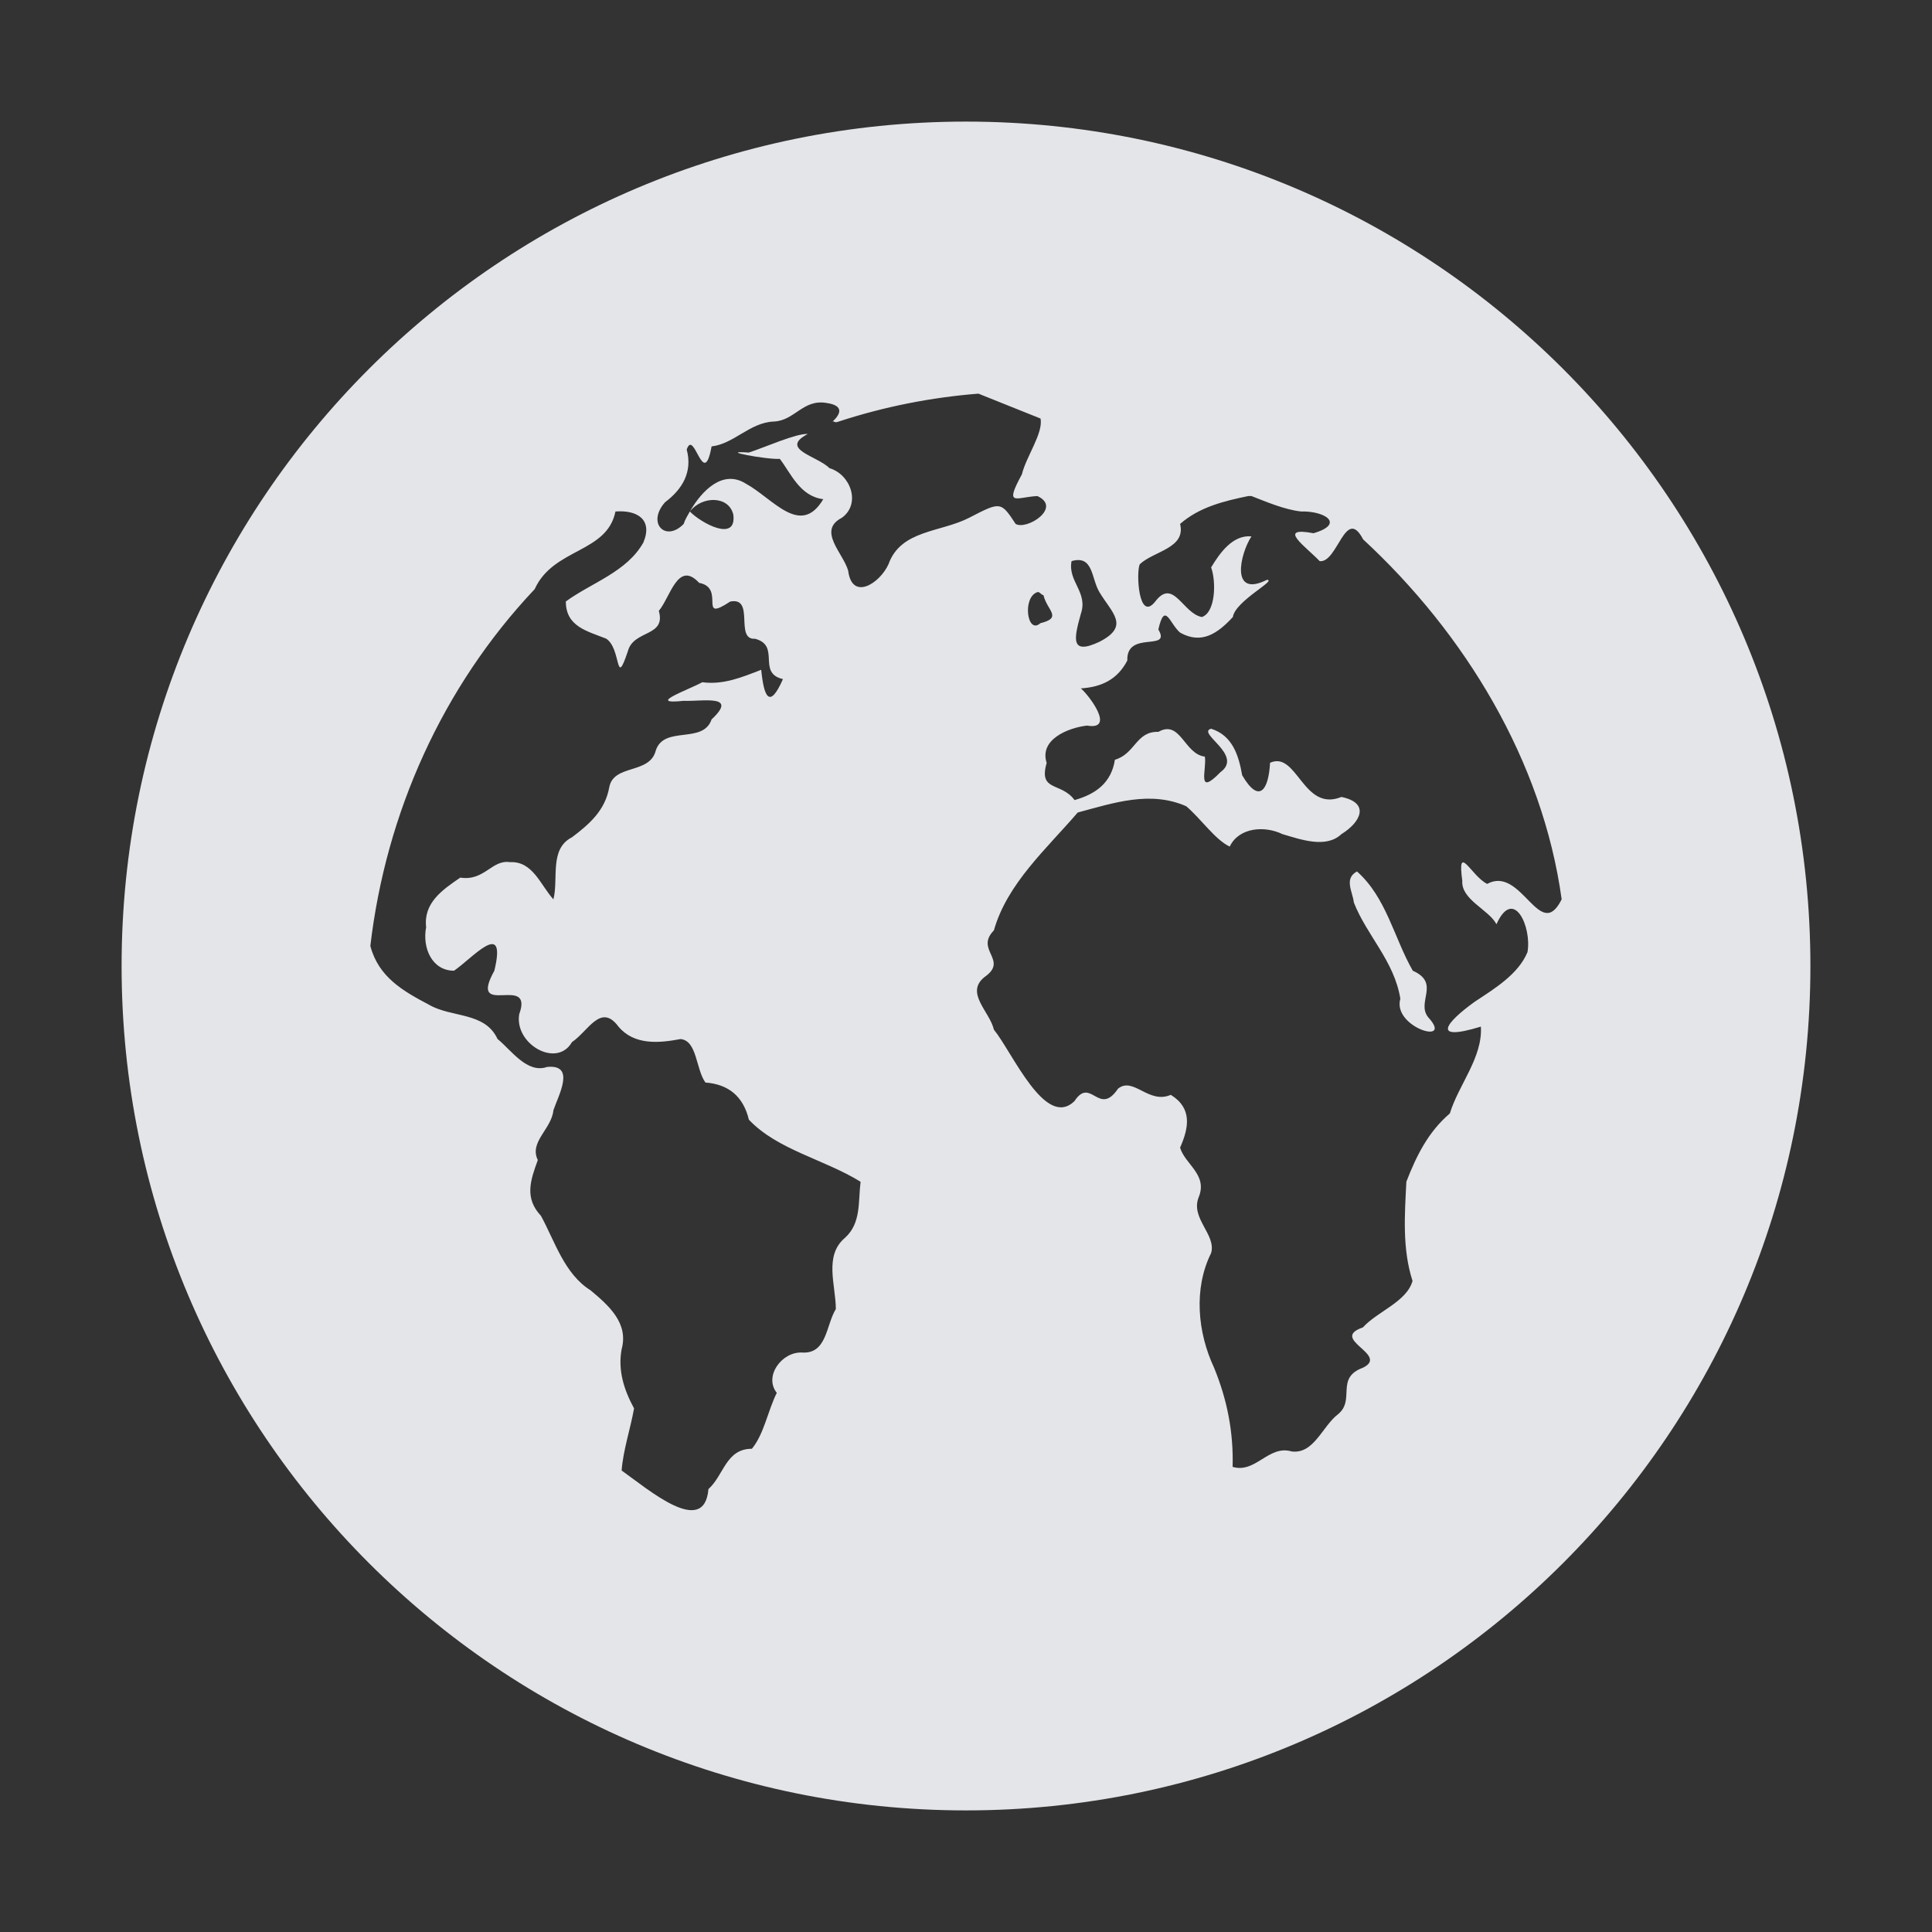 <?xml version="1.0" encoding="UTF-8" standalone="no"?>
<!-- Created with Inkscape (http://www.inkscape.org/) -->

<svg
   xmlns:dc="http://purl.org/dc/elements/1.1/"
   xmlns:cc="http://creativecommons.org/ns#"
   xmlns:rdf="http://www.w3.org/1999/02/22-rdf-syntax-ns#"
   xmlns:svg="http://www.w3.org/2000/svg"
   xmlns="http://www.w3.org/2000/svg"
   xmlns:sodipodi="http://sodipodi.sourceforge.net/DTD/sodipodi-0.dtd"
   xmlns:inkscape="http://www.inkscape.org/namespaces/inkscape"
   version="1.1"
   width="16"
   height="16"
   id="svg13094"
   inkscape:version="0.48.4 r9939"
   sodipodi:docname="folder-remote.svg"
   inkscape:export-filename="folder.png"
   inkscape:export-xdpi="90"
   inkscape:export-ydpi="90">
  <rect width="100%" height="100%" fill="#333333" stroke="none"/>
  <sodipodi:namedview
     pagecolor="#ffffff"
     bordercolor="#666666"
     borderopacity="1"
     objecttolerance="10"
     gridtolerance="10"
     guidetolerance="10"
     inkscape:pageopacity="0"
     inkscape:pageshadow="2"
     inkscape:window-width="1920"
     inkscape:window-height="1025"
     id="namedview6"
     showgrid="true"
     inkscape:snap-bbox="true"
     inkscape:bbox-paths="true"
     inkscape:bbox-nodes="true"
     inkscape:snap-bbox-edge-midpoints="true"
     inkscape:snap-bbox-midpoints="true"
     inkscape:object-paths="true"
     inkscape:snap-intersection-paths="true"
     inkscape:object-nodes="true"
     inkscape:snap-smooth-nodes="true"
     inkscape:snap-midpoints="true"
     inkscape:snap-object-midpoints="true"
     inkscape:snap-center="true"
     inkscape:zoom="41.7193"
     inkscape:cx="10.629504"
     inkscape:cy="6.6365952"
     inkscape:window-x="-2"
     inkscape:window-y="32"
     inkscape:window-maximized="1"
     inkscape:current-layer="svg13094"
     inkscape:snap-global="false">
    <inkscape:grid
       type="xygrid"
       id="grid2983" />
  </sodipodi:namedview>
  <defs
     id="defs7" />
  <path
     sodipodi:nodetypes="sssssccccccccccccccccccccccccccccccccccccccccccccccccccccccccccccccccccccccccccccccccccccccccccccccccccccccccccccccccccccccccccccccccccccccccccccccccccccccc"
     inkscape:connector-curvature="0"
     id="path2983"
     d="M 8,1.007 C 4.138,1.007 1.007,4.138 1.007,8 c 0,3.862 3.131,6.993 6.993,6.993 3.862,0 6.993,-3.131 6.993,-6.993 C 14.993,4.138 11.862,1.007 8,1.007 z M 8.103,3.26 C 8.272,3.327 8.447,3.399 8.617,3.466 8.642,3.586 8.498,3.781 8.463,3.928 8.314,4.202 8.414,4.117 8.591,4.108 8.798,4.203 8.505,4.393 8.411,4.339 8.288,4.15 8.284,4.155 8.026,4.288 7.789,4.41 7.46,4.387 7.358,4.673 7.287,4.83 7.056,4.981 7.024,4.725 6.981,4.578 6.767,4.394 6.972,4.288 7.132,4.172 7.045,3.929 6.869,3.877 6.772,3.777 6.449,3.72 6.69,3.594 6.593,3.588 6.337,3.704 6.201,3.748 5.926,3.728 6.356,3.808 6.458,3.8 6.551,3.921 6.624,4.11 6.818,4.134 6.629,4.452 6.402,4.128 6.176,4.005 5.987,3.886 5.813,4.061 5.713,4.236 5.814,4.105 6.036,4.104 6.073,4.262 6.103,4.496 5.804,4.33 5.713,4.236 5.693,4.272 5.673,4.303 5.662,4.339 5.513,4.493 5.353,4.333 5.508,4.159 5.651,4.052 5.737,3.908 5.687,3.723 5.749,3.542 5.826,4.067 5.893,3.697 6.08,3.675 6.208,3.5 6.407,3.491 6.581,3.485 6.649,3.304 6.844,3.337 c 0.162,0.023 0.105,0.105 0.051,0.154 0.016,-0.006 0.014,0.015 0.051,0 C 7.321,3.368 7.711,3.291 8.103,3.26 z m 2.235,0.848 0.026,0 c 0.129,0.05 0.272,0.112 0.411,0.128 0.194,-0.006 0.368,0.102 0.103,0.18 -0.31,-0.058 -0.068,0.107 0.051,0.231 0.149,0.018 0.213,-0.461 0.36,-0.18 0.843,0.779 1.486,1.834 1.644,2.981 -0.181,0.365 -0.331,-0.284 -0.617,-0.128 -0.132,-0.065 -0.25,-0.35 -0.206,-0.026 -0.011,0.157 0.22,0.239 0.283,0.36 0.142,-0.314 0.294,0.023 0.257,0.231 -0.076,0.184 -0.274,0.303 -0.437,0.411 -0.235,0.169 -0.371,0.335 0.051,0.206 0.016,0.255 -0.185,0.482 -0.257,0.719 -0.179,0.153 -0.276,0.349 -0.36,0.565 -0.014,0.273 -0.035,0.556 0.051,0.822 -0.048,0.173 -0.292,0.253 -0.411,0.385 -0.284,0.098 0.224,0.225 0,0.334 -0.231,0.085 -0.06,0.266 -0.206,0.385 -0.13,0.099 -0.2,0.333 -0.385,0.308 -0.19,-0.056 -0.298,0.185 -0.488,0.128 0.008,-0.287 -0.045,-0.557 -0.154,-0.822 C 9.918,11.035 9.883,10.673 10.03,10.377 10.074,10.224 9.857,10.09 9.927,9.915 10.004,9.727 9.813,9.643 9.773,9.504 9.847,9.337 9.874,9.177 9.696,9.067 9.511,9.147 9.386,8.913 9.259,9.016 9.1,9.251 9.034,8.913 8.899,9.118 8.658,9.356 8.386,8.718 8.231,8.527 8.196,8.376 7.989,8.222 8.154,8.091 8.356,7.95 8.07,7.869 8.231,7.705 8.341,7.316 8.67,7.027 8.925,6.729 9.223,6.649 9.526,6.546 9.824,6.677 c 0.121,0.103 0.24,0.278 0.36,0.334 0.077,-0.161 0.292,-0.174 0.437,-0.103 0.151,0.044 0.36,0.121 0.488,0 0.162,-0.1 0.238,-0.259 0,-0.308 -0.318,0.129 -0.366,-0.384 -0.591,-0.283 -0.011,0.217 -0.087,0.35 -0.231,0.103 -0.029,-0.165 -0.08,-0.329 -0.257,-0.385 -0.125,0.035 0.273,0.218 0.077,0.36 C 9.904,6.603 9.996,6.371 9.978,6.266 9.806,6.245 9.777,5.957 9.593,6.061 9.408,6.055 9.402,6.243 9.233,6.292 9.204,6.48 9.079,6.575 8.899,6.626 8.789,6.474 8.598,6.56 8.668,6.318 8.605,6.123 8.847,6.027 9.002,6.009 9.244,6.051 9.012,5.75 8.951,5.701 9.122,5.69 9.254,5.628 9.336,5.47 9.327,5.216 9.704,5.401 9.593,5.213 9.647,4.976 9.687,5.166 9.773,5.239 9.952,5.34 10.086,5.244 10.21,5.11 10.229,4.977 10.581,4.802 10.492,4.802 10.187,4.955 10.268,4.589 10.364,4.442 10.209,4.428 10.103,4.578 10.03,4.699 10.073,4.817 10.067,5.073 9.953,5.11 9.795,5.08 9.717,4.783 9.567,4.982 9.428,5.157 9.408,4.738 9.439,4.673 9.555,4.563 9.823,4.541 9.773,4.339 9.933,4.199 10.135,4.15 10.338,4.108 z M 5.097,4.236 c 0.181,-0.014 0.311,0.067 0.231,0.257 -0.137,0.244 -0.43,0.333 -0.642,0.488 0,0.208 0.176,0.245 0.334,0.308 0.128,0.082 0.073,0.424 0.18,0.103 C 5.248,5.214 5.518,5.276 5.456,5.059 5.552,4.945 5.614,4.637 5.79,4.827 6.014,4.869 5.773,5.163 6.047,4.982 6.256,4.94 6.081,5.301 6.253,5.29 6.469,5.347 6.265,5.573 6.484,5.624 6.371,5.881 6.326,5.767 6.304,5.547 6.143,5.609 5.992,5.673 5.816,5.65 5.697,5.715 5.345,5.837 5.662,5.804 5.822,5.81 6.117,5.748 5.893,5.958 5.822,6.166 5.5,6.005 5.431,6.215 5.381,6.416 5.079,6.324 5.045,6.523 5.01,6.713 4.881,6.825 4.737,6.934 4.547,7.03 4.627,7.277 4.583,7.448 4.475,7.328 4.412,7.13 4.223,7.14 4.073,7.117 4.012,7.299 3.812,7.268 3.662,7.37 3.506,7.478 3.529,7.679 c -0.033,0.168 0.047,0.36 0.231,0.36 0.151,-0.102 0.44,-0.44 0.334,0 C 3.871,8.442 4.424,8.057 4.3,8.399 4.258,8.646 4.611,8.85 4.737,8.63 4.871,8.541 4.975,8.303 5.122,8.502 c 0.13,0.155 0.335,0.137 0.514,0.103 0.138,0.013 0.126,0.249 0.206,0.36 0.188,0.014 0.313,0.112 0.36,0.308 0.238,0.251 0.625,0.328 0.925,0.514 -0.021,0.165 0.006,0.341 -0.128,0.463 -0.178,0.149 -0.077,0.393 -0.077,0.591 -0.083,0.136 -0.073,0.375 -0.283,0.36 -0.164,-0.006 -0.315,0.196 -0.206,0.334 -0.075,0.15 -0.105,0.34 -0.206,0.463 -0.216,5.38e-4 -0.231,0.218 -0.36,0.334 -0.034,0.402 -0.494,0.006 -0.719,-0.154 0.013,-0.169 0.072,-0.342 0.103,-0.514 C 5.167,11.509 5.116,11.349 5.148,11.174 5.207,10.958 5.043,10.813 4.891,10.686 4.674,10.55 4.597,10.284 4.48,10.069 4.342,9.922 4.392,9.776 4.454,9.607 4.38,9.457 4.568,9.351 4.583,9.195 4.624,9.072 4.771,8.812 4.531,8.836 4.365,8.893 4.236,8.699 4.12,8.604 4.016,8.379 3.74,8.429 3.555,8.322 3.337,8.207 3.135,8.092 3.067,7.834 3.196,6.732 3.665,5.687 4.428,4.879 4.584,4.536 5.026,4.583 5.097,4.236 z m 3.777,0.411 c 0.182,-0.053 0.162,0.143 0.231,0.257 0.103,0.172 0.256,0.28 0,0.411 C 8.859,5.431 8.896,5.282 8.951,5.084 9.013,4.904 8.842,4.816 8.874,4.648 z M 8.591,4.904 c 0.018,-0.006 0.026,0.018 0.051,0.026 0.029,0.125 0.161,0.185 -0.026,0.231 C 8.505,5.26 8.465,4.945 8.591,4.904 z m 2.647,2.313 c -0.11,0.059 -0.036,0.167 -0.026,0.257 0.106,0.272 0.335,0.485 0.385,0.797 -0.069,0.237 0.449,0.391 0.231,0.154 C 11.726,8.299 11.932,8.142 11.7,8.039 11.544,7.766 11.482,7.434 11.238,7.217 z"
     style="fill:#f3f4f7;fill-opacity:0.92;stroke:none" />
</svg>
